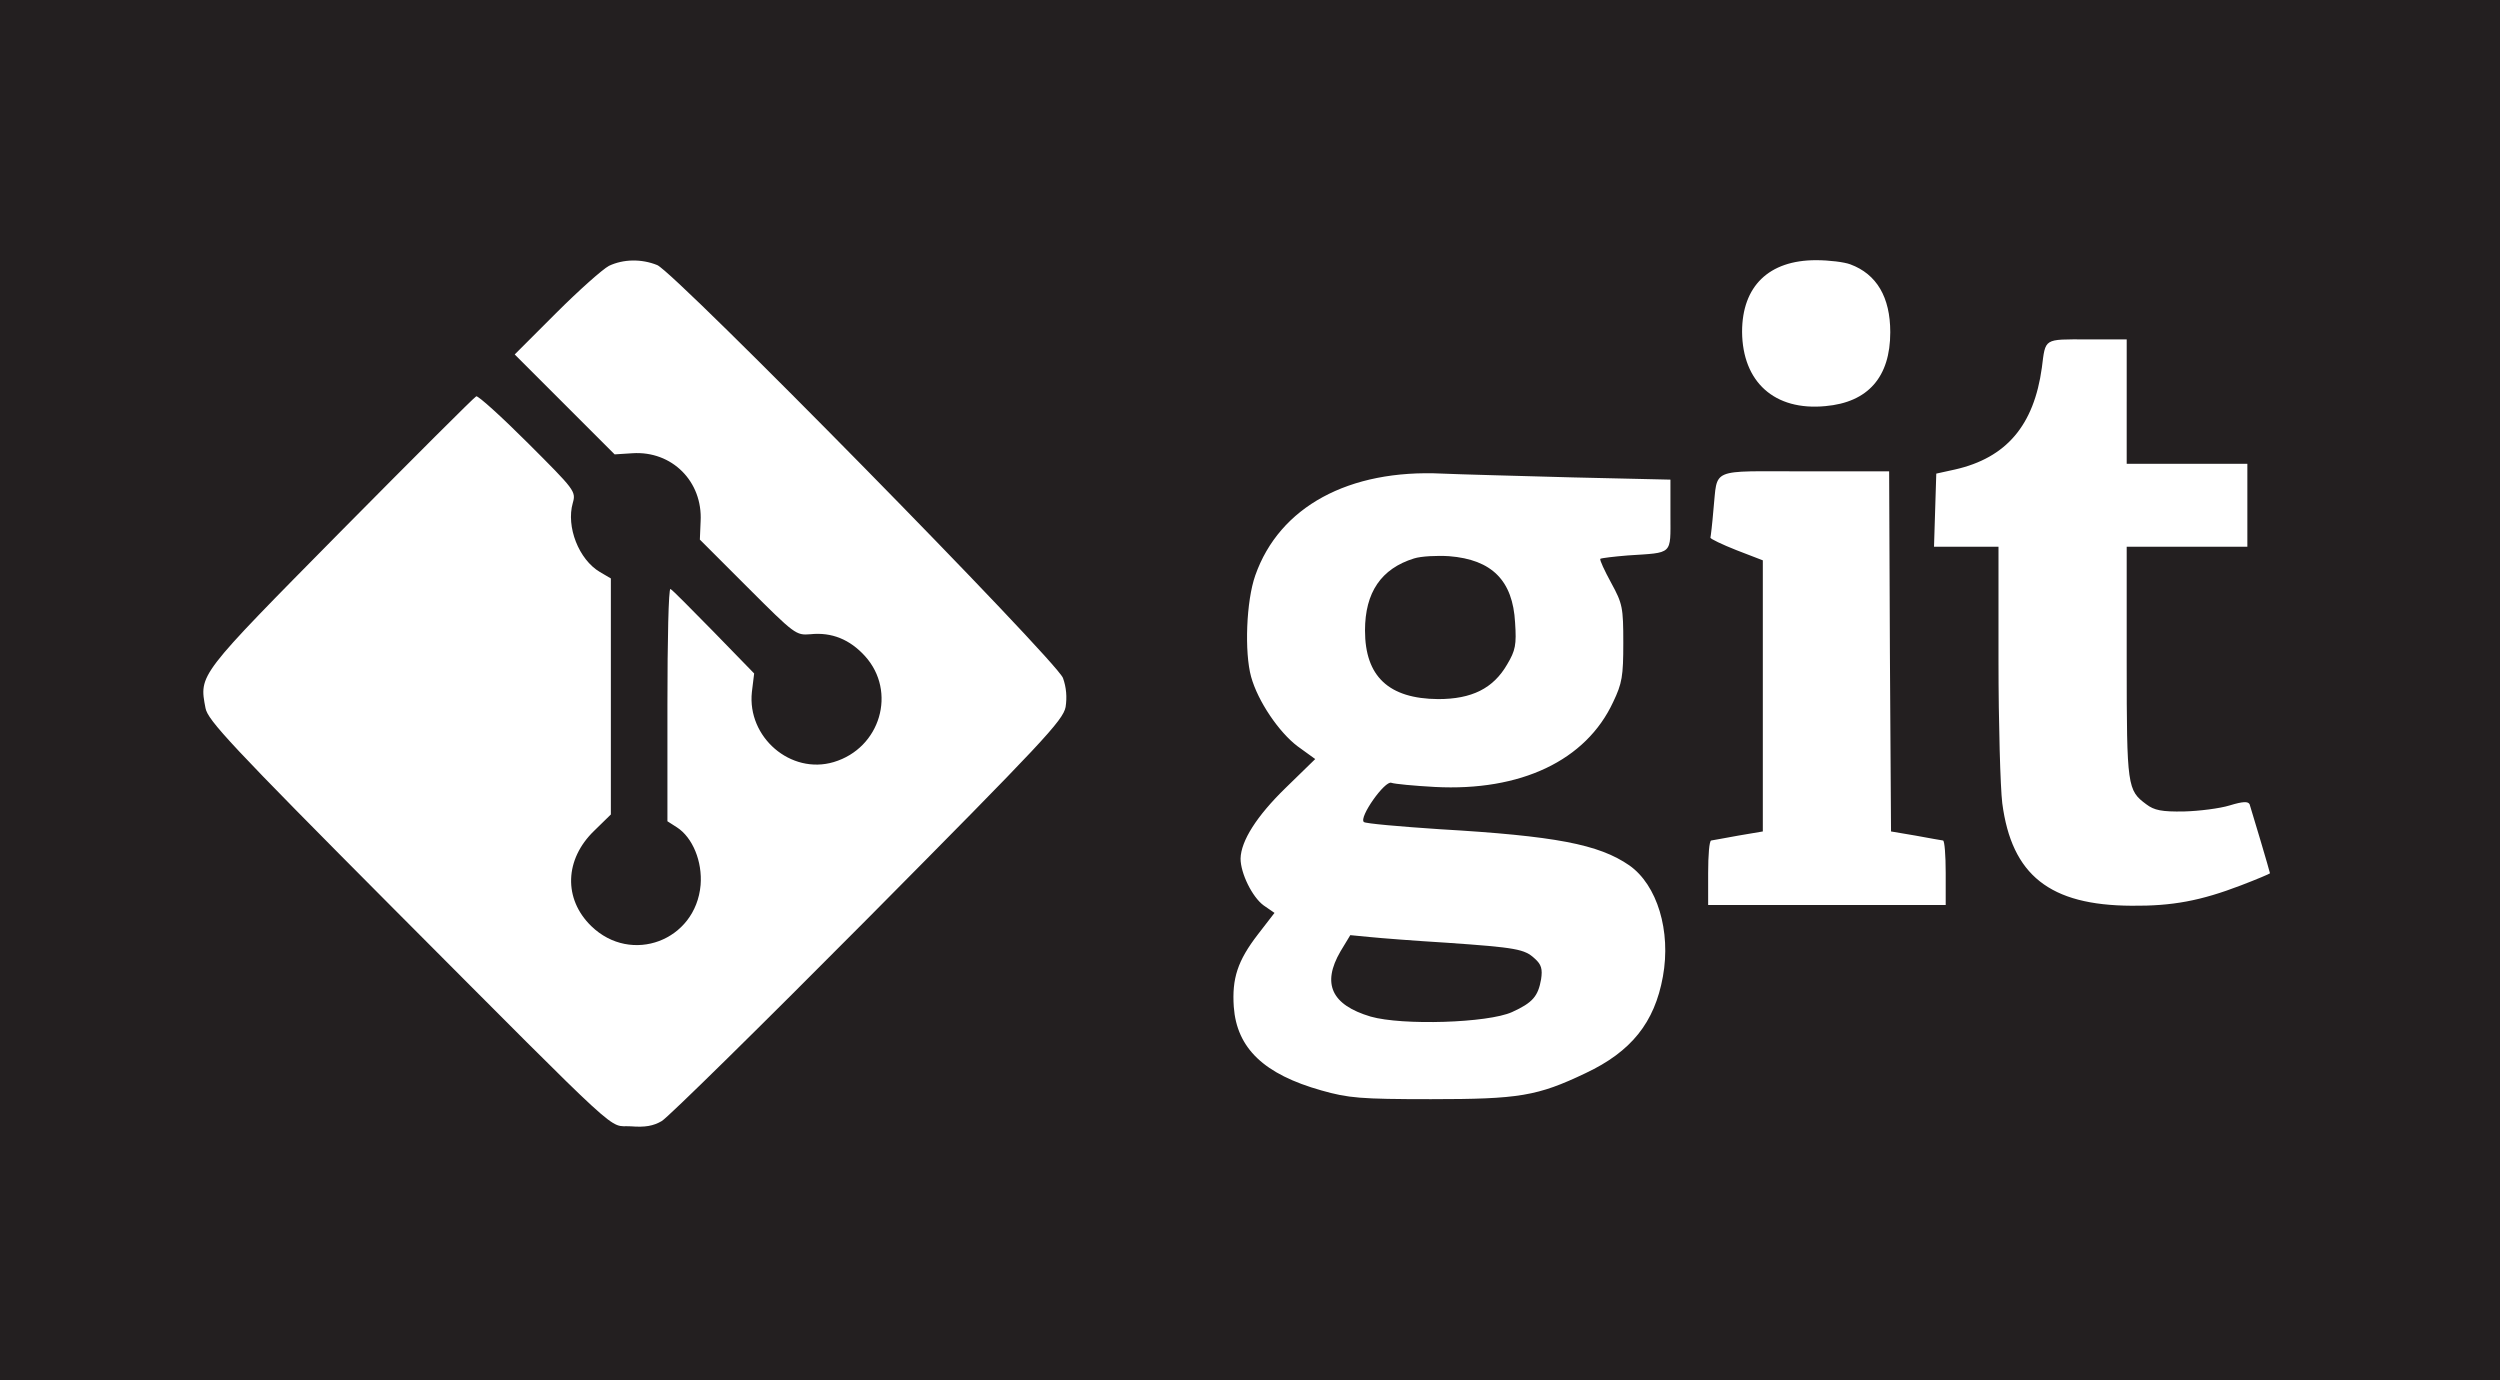 <?xml version="1.0" standalone="no"?>
<!DOCTYPE svg PUBLIC "-//W3C//DTD SVG 20010904//EN" "http://www.w3.org/TR/2001/REC-SVG-20010904/DTD/svg10.dtd">
<svg version="1.0" xmlns="http://www.w3.org/2000/svg" width="663pt" height="366pt"
  viewBox="0 0 663 366" preserveAspectRatio="xMidYMid meet">

  <g transform="translate(0,366) scale(0.1,-0.1)" fill="#231F20" stroke="none">
    <path d="M0 1830 l0 -1830 3315 0 3315 0 0 1830 0 1830 -3315 0 -3315 0 0
-1830z m1743 1127 c49 -21 1058 -1048 1076 -1095 9 -25 11 -51 7 -77 -7 -36
-61 -93 -524 -560 -284 -286 -530 -528 -547 -538 -22 -13 -44 -17 -82 -14 -63
4 -3 -51 -630 578 -431 433 -492 499 -498 531 -17 90 -21 84 358 468 193 195
355 357 360 359 5 2 67 -54 137 -124 124 -124 128 -128 119 -159 -18 -63 16
-150 72 -183 l29 -17 0 -313 0 -313 -44 -43 c-79 -76 -82 -181 -8 -253 106
-103 277 -39 290 109 5 62 -21 126 -63 153 l-25 16 0 310 c0 170 3 308 8 306
4 -1 55 -53 114 -113 l108 -111 -6 -49 c-13 -120 103 -220 217 -186 124 37
168 187 83 281 -40 44 -88 64 -145 58 -38 -3 -41 -1 -166 124 l-127 127 2 48
c6 106 -76 188 -181 181 l-47 -3 -132 132 -133 133 110 110 c60 60 123 116
140 125 38 18 86 19 128 2z m3164 2 c70 -26 106 -87 106 -180 0 -119 -59 -186
-172 -196 -135 -13 -220 64 -221 197 0 121 71 190 196 190 35 0 75 -5 91 -11z
m733 -364 l0 -165 160 0 160 0 0 -110 0 -110 -160 0 -160 0 0 -307 c0 -330 2
-339 52 -376 21 -16 41 -20 100 -19 40 1 95 8 121 16 36 11 49 11 53 3 5 -15
54 -180 54 -183 0 -1 -35 -16 -77 -32 -107 -41 -182 -55 -290 -54 -217 1 -318
81 -343 272 -5 41 -10 211 -10 378 l0 302 -85 0 -86 0 3 97 3 97 50 11 c136
31 209 117 230 270 10 79 4 75 120 75 l105 0 0 -165z m-1472 -201 l262 -6 0
-94 c0 -107 8 -99 -113 -107 -37 -3 -70 -7 -73 -9 -2 -3 11 -31 29 -64 30 -55
32 -65 32 -159 0 -88 -3 -107 -27 -157 -72 -155 -245 -237 -473 -225 -55 3
-107 8 -115 11 -17 7 -87 -92 -73 -104 4 -4 95 -12 200 -19 308 -18 423 -40
504 -96 74 -52 111 -174 89 -295 -22 -122 -84 -199 -205 -256 -128 -61 -176
-69 -410 -69 -188 0 -219 3 -290 23 -153 43 -225 112 -233 222 -5 75 10 122
64 192 l44 57 -29 20 c-30 22 -61 85 -61 124 1 47 43 113 119 187 l79 77 -47
34 c-49 37 -105 119 -123 184 -18 65 -13 201 11 269 64 182 248 282 496 270
44 -2 198 -6 343 -10z m844 -461 l3 -478 65 -11 c36 -7 68 -12 73 -13 4 -1 7
-39 7 -86 l0 -85 -315 0 -315 0 0 85 c0 47 3 85 8 86 4 1 36 6 72 13 l65 11 0
360 0 359 -70 27 c-38 15 -69 30 -69 33 1 4 5 37 8 74 12 113 -14 102 242 102
l224 0 2 -477z" />
    <path d="M3750 2179 c-87 -27 -130 -90 -130 -191 0 -122 63 -181 194 -182 89
0 146 28 183 92 22 37 25 52 21 111 -6 111 -61 167 -175 176 -32 2 -74 0 -93
-6z" />
    <path d="M3555 1137 c-50 -86 -24 -142 80 -173 84 -24 311 -17 375 12 55 25
69 42 77 87 4 27 1 39 -17 55 -27 25 -48 29 -235 42 -82 5 -173 12 -202 15
l-52 5 -26 -43z" />
  </g>
</svg>